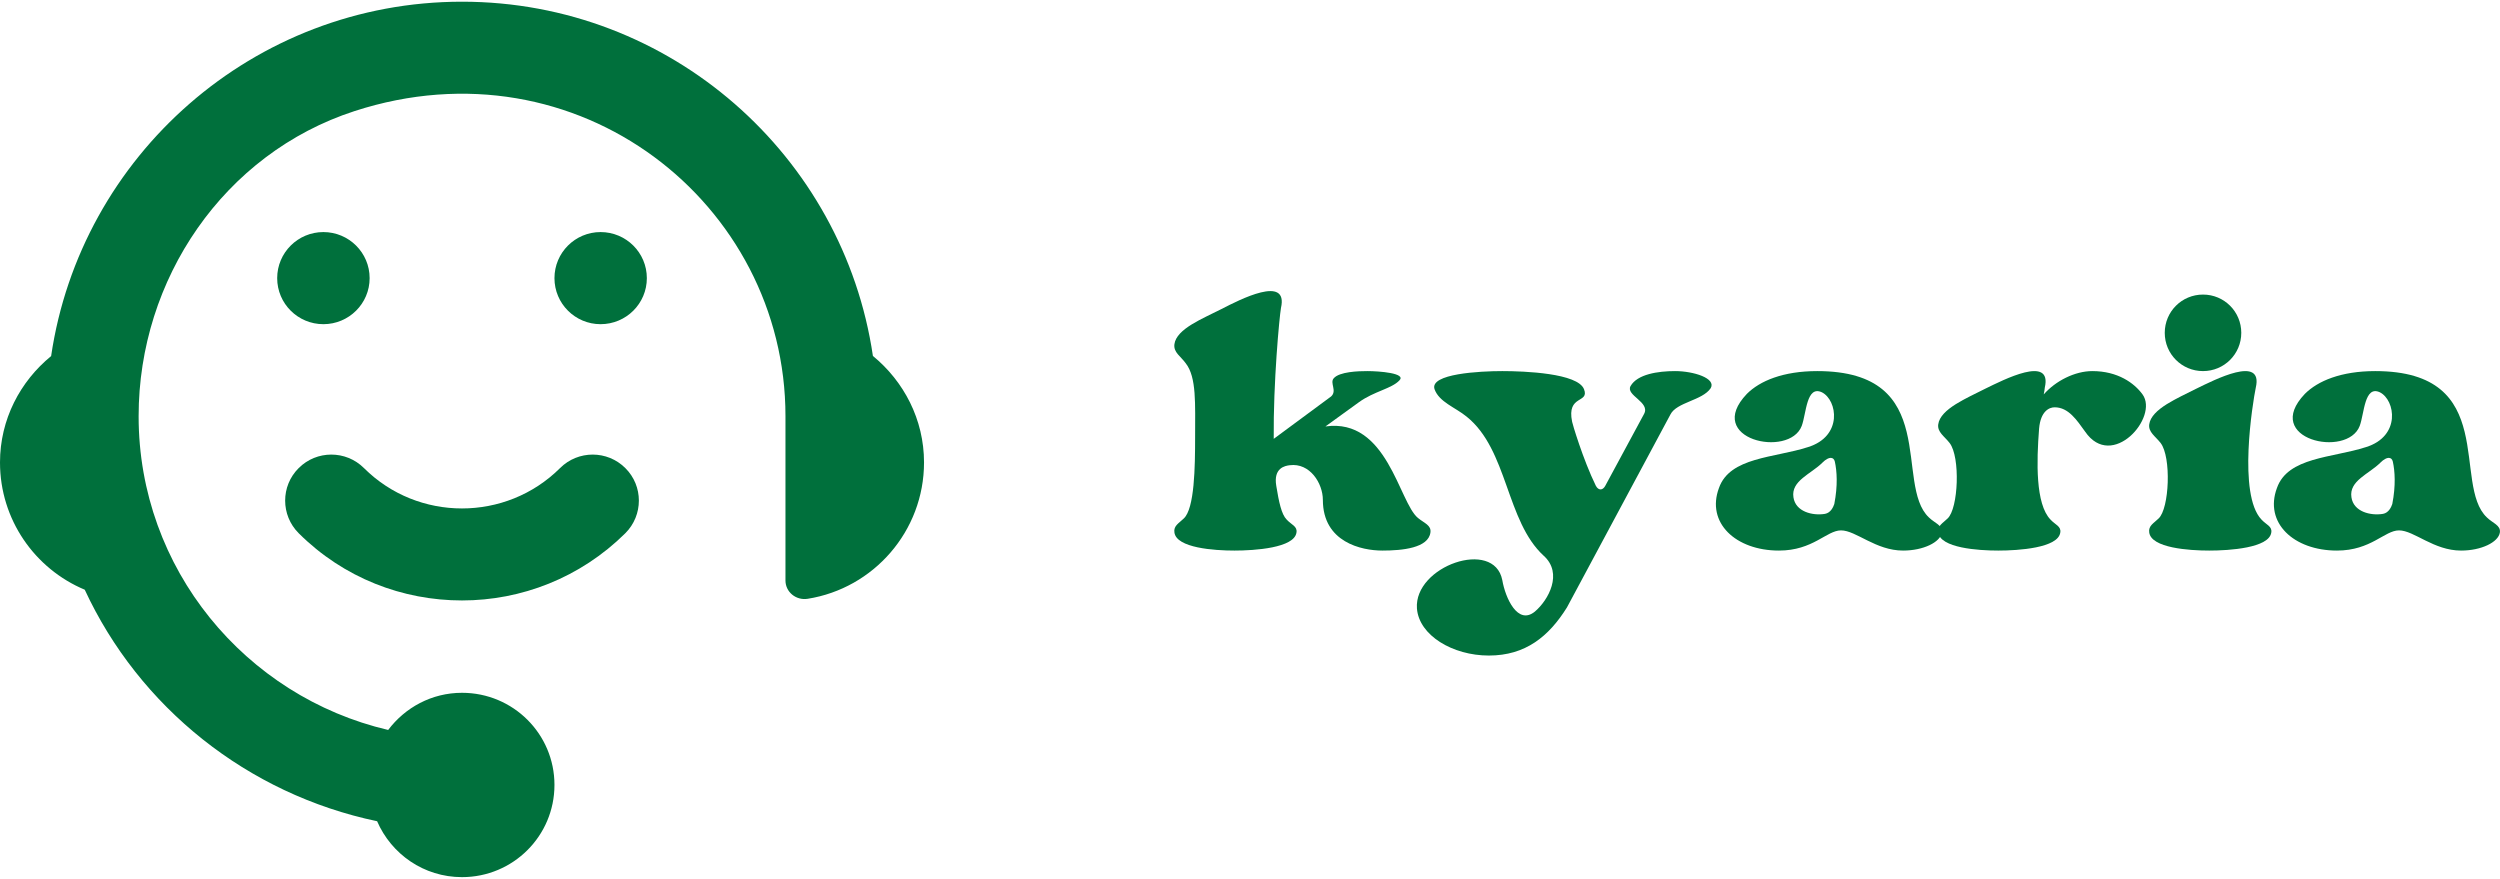 <svg xmlns="http://www.w3.org/2000/svg" xmlns:xlink="http://www.w3.org/1999/xlink" zoomAndPan="magnify" preserveAspectRatio="xMidYMid meet" version="1.0" viewBox="37.5 136.33 290.17 102"><defs><g/><clipPath id="3d23441f22"><path d="M 37.5 136.332 L 144.75 136.332 L 144.75 238.332 L 37.5 238.332 Z M 37.5 136.332 " clip-rule="nonzero"/></clipPath></defs><g clip-path="url(#3d23441f22)"><path fill="#00703c" d="M 138.816 177.641 C 135.398 154.426 115.34 136.527 91.125 136.527 C 66.91 136.527 46.852 154.426 43.434 177.66 C 39.844 180.594 37.5 185.012 37.5 190.004 C 37.5 196.652 41.555 202.359 47.336 204.777 C 53.648 218.387 66.188 228.488 81.27 231.648 C 82.918 235.457 86.688 238.137 91.125 238.137 C 97.059 238.137 101.855 233.352 101.855 227.434 C 101.855 221.52 97.059 216.742 91.125 216.742 C 87.602 216.742 84.516 218.453 82.555 221.055 C 65.98 217.18 53.59 202.34 53.59 184.66 L 53.59 184.629 C 53.59 168.734 63.484 154.152 78.652 149.223 C 104.598 140.801 128.668 159.961 128.668 184.629 L 128.668 203.707 C 128.668 205.055 129.906 206.043 131.238 205.832 C 138.902 204.617 144.75 197.98 144.75 190.004 C 144.75 185.012 142.406 180.594 138.816 177.641 " fill-opacity="1" fill-rule="nonzero"/></g><path fill="#00703c" d="M 75.035 163.266 C 77.996 163.266 80.402 165.66 80.402 168.613 C 80.402 171.566 77.996 173.957 75.035 173.957 C 72.074 173.957 69.672 171.566 69.672 168.613 C 69.672 165.66 72.074 163.266 75.035 163.266 " fill-opacity="1" fill-rule="nonzero"/><path fill="#00703c" d="M 107.207 163.266 C 110.176 163.266 112.578 165.66 112.578 168.613 C 112.578 171.566 110.176 173.957 107.207 173.957 C 104.254 173.957 101.855 171.566 101.855 168.613 C 101.855 165.66 104.254 163.266 107.207 163.266 " fill-opacity="1" fill-rule="nonzero"/><path fill="#00703c" d="M 102.504 190.66 C 96.227 196.906 86.012 196.906 79.746 190.66 C 77.652 188.57 74.254 188.57 72.168 190.66 C 70.074 192.738 70.074 196.129 72.168 198.219 C 77.406 203.441 84.262 206.023 91.125 206.023 C 97.988 206.023 104.844 203.41 110.082 198.219 C 112.176 196.129 112.176 192.738 110.082 190.66 C 107.988 188.57 104.598 188.57 102.504 190.66 " fill-opacity="1" fill-rule="nonzero"/><g fill="#00703c" fill-opacity="1"><g transform="translate(173.812, 202.875)"><g><path d="M 17.527 -17.047 L 21.43 -19.871 C 23.172 -21.129 25.211 -21.43 26.113 -22.391 C 26.953 -23.23 23.773 -23.473 22.391 -23.473 C 21.371 -23.473 19.148 -23.41 18.488 -22.633 C 18.008 -22.09 18.91 -21.191 18.188 -20.531 L 11.527 -15.609 C 11.465 -22.152 12.188 -29.773 12.367 -30.797 C 13.266 -34.699 7.562 -31.758 5.461 -30.676 C 3.363 -29.594 0.238 -28.395 0 -26.594 C -0.121 -25.633 0.719 -25.211 1.32 -24.371 C 2.582 -22.75 2.402 -19.691 2.402 -15.789 C 2.402 -12.367 2.34 -7.504 1.082 -6.363 C 0.539 -5.824 -0.121 -5.523 0 -4.742 C 0.238 -2.941 4.621 -2.641 6.965 -2.641 C 9.305 -2.641 13.926 -2.941 14.168 -4.742 C 14.289 -5.461 13.566 -5.645 13.027 -6.242 C 12.426 -6.844 12.125 -8.285 11.824 -10.145 C 11.465 -12.246 12.848 -12.484 13.387 -12.547 C 15.727 -12.848 17.23 -10.445 17.23 -8.523 C 17.23 -3.602 21.73 -2.641 24.133 -2.641 C 26.473 -2.641 29.477 -2.941 29.715 -4.742 C 29.836 -5.582 28.996 -5.824 28.273 -6.422 C 26.055 -8.223 24.73 -18.07 17.527 -17.047 Z M 17.527 -17.047 "/></g></g></g><g fill="#00703c" fill-opacity="1"><g transform="translate(204.004, 202.875)"><g><path d="M 27.914 -23.473 C 25.934 -23.473 23.531 -23.113 22.75 -21.73 C 22.152 -20.648 25.094 -19.871 24.312 -18.488 L 19.809 -10.145 C 19.508 -9.605 19.031 -9.605 18.73 -10.145 C 17.23 -13.207 15.969 -17.469 15.969 -17.59 C 15.309 -20.77 18.008 -19.691 17.348 -21.371 C 16.629 -23.23 10.445 -23.473 7.863 -23.473 C 5.281 -23.473 -0.602 -23.172 0 -21.371 C 0.539 -19.871 2.402 -19.27 3.723 -18.188 C 8.523 -14.348 8.285 -6.062 12.668 -2.043 C 14.949 0 13.207 3.121 11.645 4.441 C 9.664 6.062 8.223 2.883 7.863 0.781 C 6.902 -4.082 -2.402 -0.84 -2.043 4.082 C -1.801 7.203 2.102 9.543 6.305 9.543 C 10.566 9.543 13.266 7.324 15.367 3.961 L 27.375 -18.43 C 28.094 -19.871 31.094 -20.051 32.055 -21.492 C 32.715 -22.633 30.074 -23.473 27.914 -23.473 Z M 27.914 -23.473 "/></g></g></g><g fill="#00703c" fill-opacity="1"><g transform="translate(236.657, 202.875)"><g><path d="M 11.766 -23.473 C 7.805 -23.473 5.102 -22.332 3.602 -20.832 C -1.441 -15.547 8.523 -13.328 9.965 -17.109 C 10.504 -18.551 10.504 -21.852 12.305 -21.012 C 14.105 -20.109 14.766 -15.906 10.684 -14.648 C 6.785 -13.387 1.621 -13.508 0.359 -9.906 C -1.141 -5.883 2.281 -2.641 7.324 -2.641 C 11.285 -2.641 12.848 -4.984 14.527 -4.984 C 16.27 -4.984 18.551 -2.641 21.73 -2.641 C 24.07 -2.641 26.055 -3.602 26.234 -4.742 C 26.352 -5.582 25.395 -5.824 24.73 -6.484 C 20.648 -10.324 26.234 -23.473 11.766 -23.473 Z M 9.004 -8.824 C 8.703 -10.746 11.047 -11.527 12.367 -12.848 C 13.148 -13.625 13.688 -13.508 13.809 -12.965 C 14.047 -11.887 14.168 -10.207 13.746 -8.043 C 13.625 -7.684 13.328 -7.023 12.668 -6.902 C 11.227 -6.664 9.246 -7.145 9.004 -8.824 Z M 9.004 -8.824 "/></g></g></g><g fill="#00703c" fill-opacity="1"><g transform="translate(262.467, 202.875)"><g><path d="M 23.711 -20.77 C 22.75 -22.09 20.832 -23.473 17.891 -23.473 C 15.848 -23.473 13.625 -22.332 12.246 -20.77 C 12.305 -21.129 12.367 -21.371 12.367 -21.551 C 13.266 -25.395 7.562 -22.453 5.461 -21.43 C 3.363 -20.352 0.238 -19.09 0 -17.289 C -0.121 -16.387 0.719 -15.906 1.32 -15.129 C 2.582 -13.508 2.34 -7.504 1.082 -6.363 C 0.539 -5.824 -0.121 -5.523 0 -4.742 C 0.238 -2.941 4.621 -2.641 6.965 -2.641 C 9.305 -2.641 13.926 -2.941 14.168 -4.742 C 14.289 -5.461 13.566 -5.645 13.027 -6.242 C 11.285 -8.043 11.406 -12.965 11.707 -16.809 C 11.887 -18.848 12.906 -19.27 13.508 -19.27 C 15.129 -19.27 16.09 -17.77 17.047 -16.449 C 20.172 -11.887 25.633 -18.129 23.711 -20.77 Z M 23.711 -20.77 "/></g></g></g><g fill="#00703c" fill-opacity="1"><g transform="translate(286.957, 202.875)"><g><path d="M 6.242 -23.473 C 8.703 -23.473 10.684 -25.453 10.684 -27.914 C 10.684 -30.375 8.703 -32.355 6.242 -32.355 C 3.781 -32.355 1.801 -30.375 1.801 -27.914 C 1.801 -25.453 3.781 -23.473 6.242 -23.473 Z M 12.367 -21.551 C 13.266 -25.395 7.562 -22.453 5.461 -21.43 C 3.363 -20.352 0.238 -19.09 0 -17.289 C -0.121 -16.387 0.719 -15.906 1.32 -15.129 C 2.582 -13.508 2.34 -7.504 1.082 -6.363 C 0.539 -5.824 -0.121 -5.523 0 -4.742 C 0.238 -2.941 4.621 -2.641 6.965 -2.641 C 9.305 -2.641 13.926 -2.941 14.168 -4.742 C 14.289 -5.461 13.566 -5.645 13.027 -6.242 C 10.266 -9.125 12.008 -19.809 12.367 -21.551 Z M 12.367 -21.551 "/></g></g></g><g fill="#00703c" fill-opacity="1"><g transform="translate(301.422, 202.875)"><g><path d="M 11.766 -23.473 C 7.805 -23.473 5.102 -22.332 3.602 -20.832 C -1.441 -15.547 8.523 -13.328 9.965 -17.109 C 10.504 -18.551 10.504 -21.852 12.305 -21.012 C 14.105 -20.109 14.766 -15.906 10.684 -14.648 C 6.785 -13.387 1.621 -13.508 0.359 -9.906 C -1.141 -5.883 2.281 -2.641 7.324 -2.641 C 11.285 -2.641 12.848 -4.984 14.527 -4.984 C 16.27 -4.984 18.551 -2.641 21.73 -2.641 C 24.07 -2.641 26.055 -3.602 26.234 -4.742 C 26.352 -5.582 25.395 -5.824 24.73 -6.484 C 20.648 -10.324 26.234 -23.473 11.766 -23.473 Z M 9.004 -8.824 C 8.703 -10.746 11.047 -11.527 12.367 -12.848 C 13.148 -13.625 13.688 -13.508 13.809 -12.965 C 14.047 -11.887 14.168 -10.207 13.746 -8.043 C 13.625 -7.684 13.328 -7.023 12.668 -6.902 C 11.227 -6.664 9.246 -7.145 9.004 -8.824 Z M 9.004 -8.824 "/></g></g></g></svg>